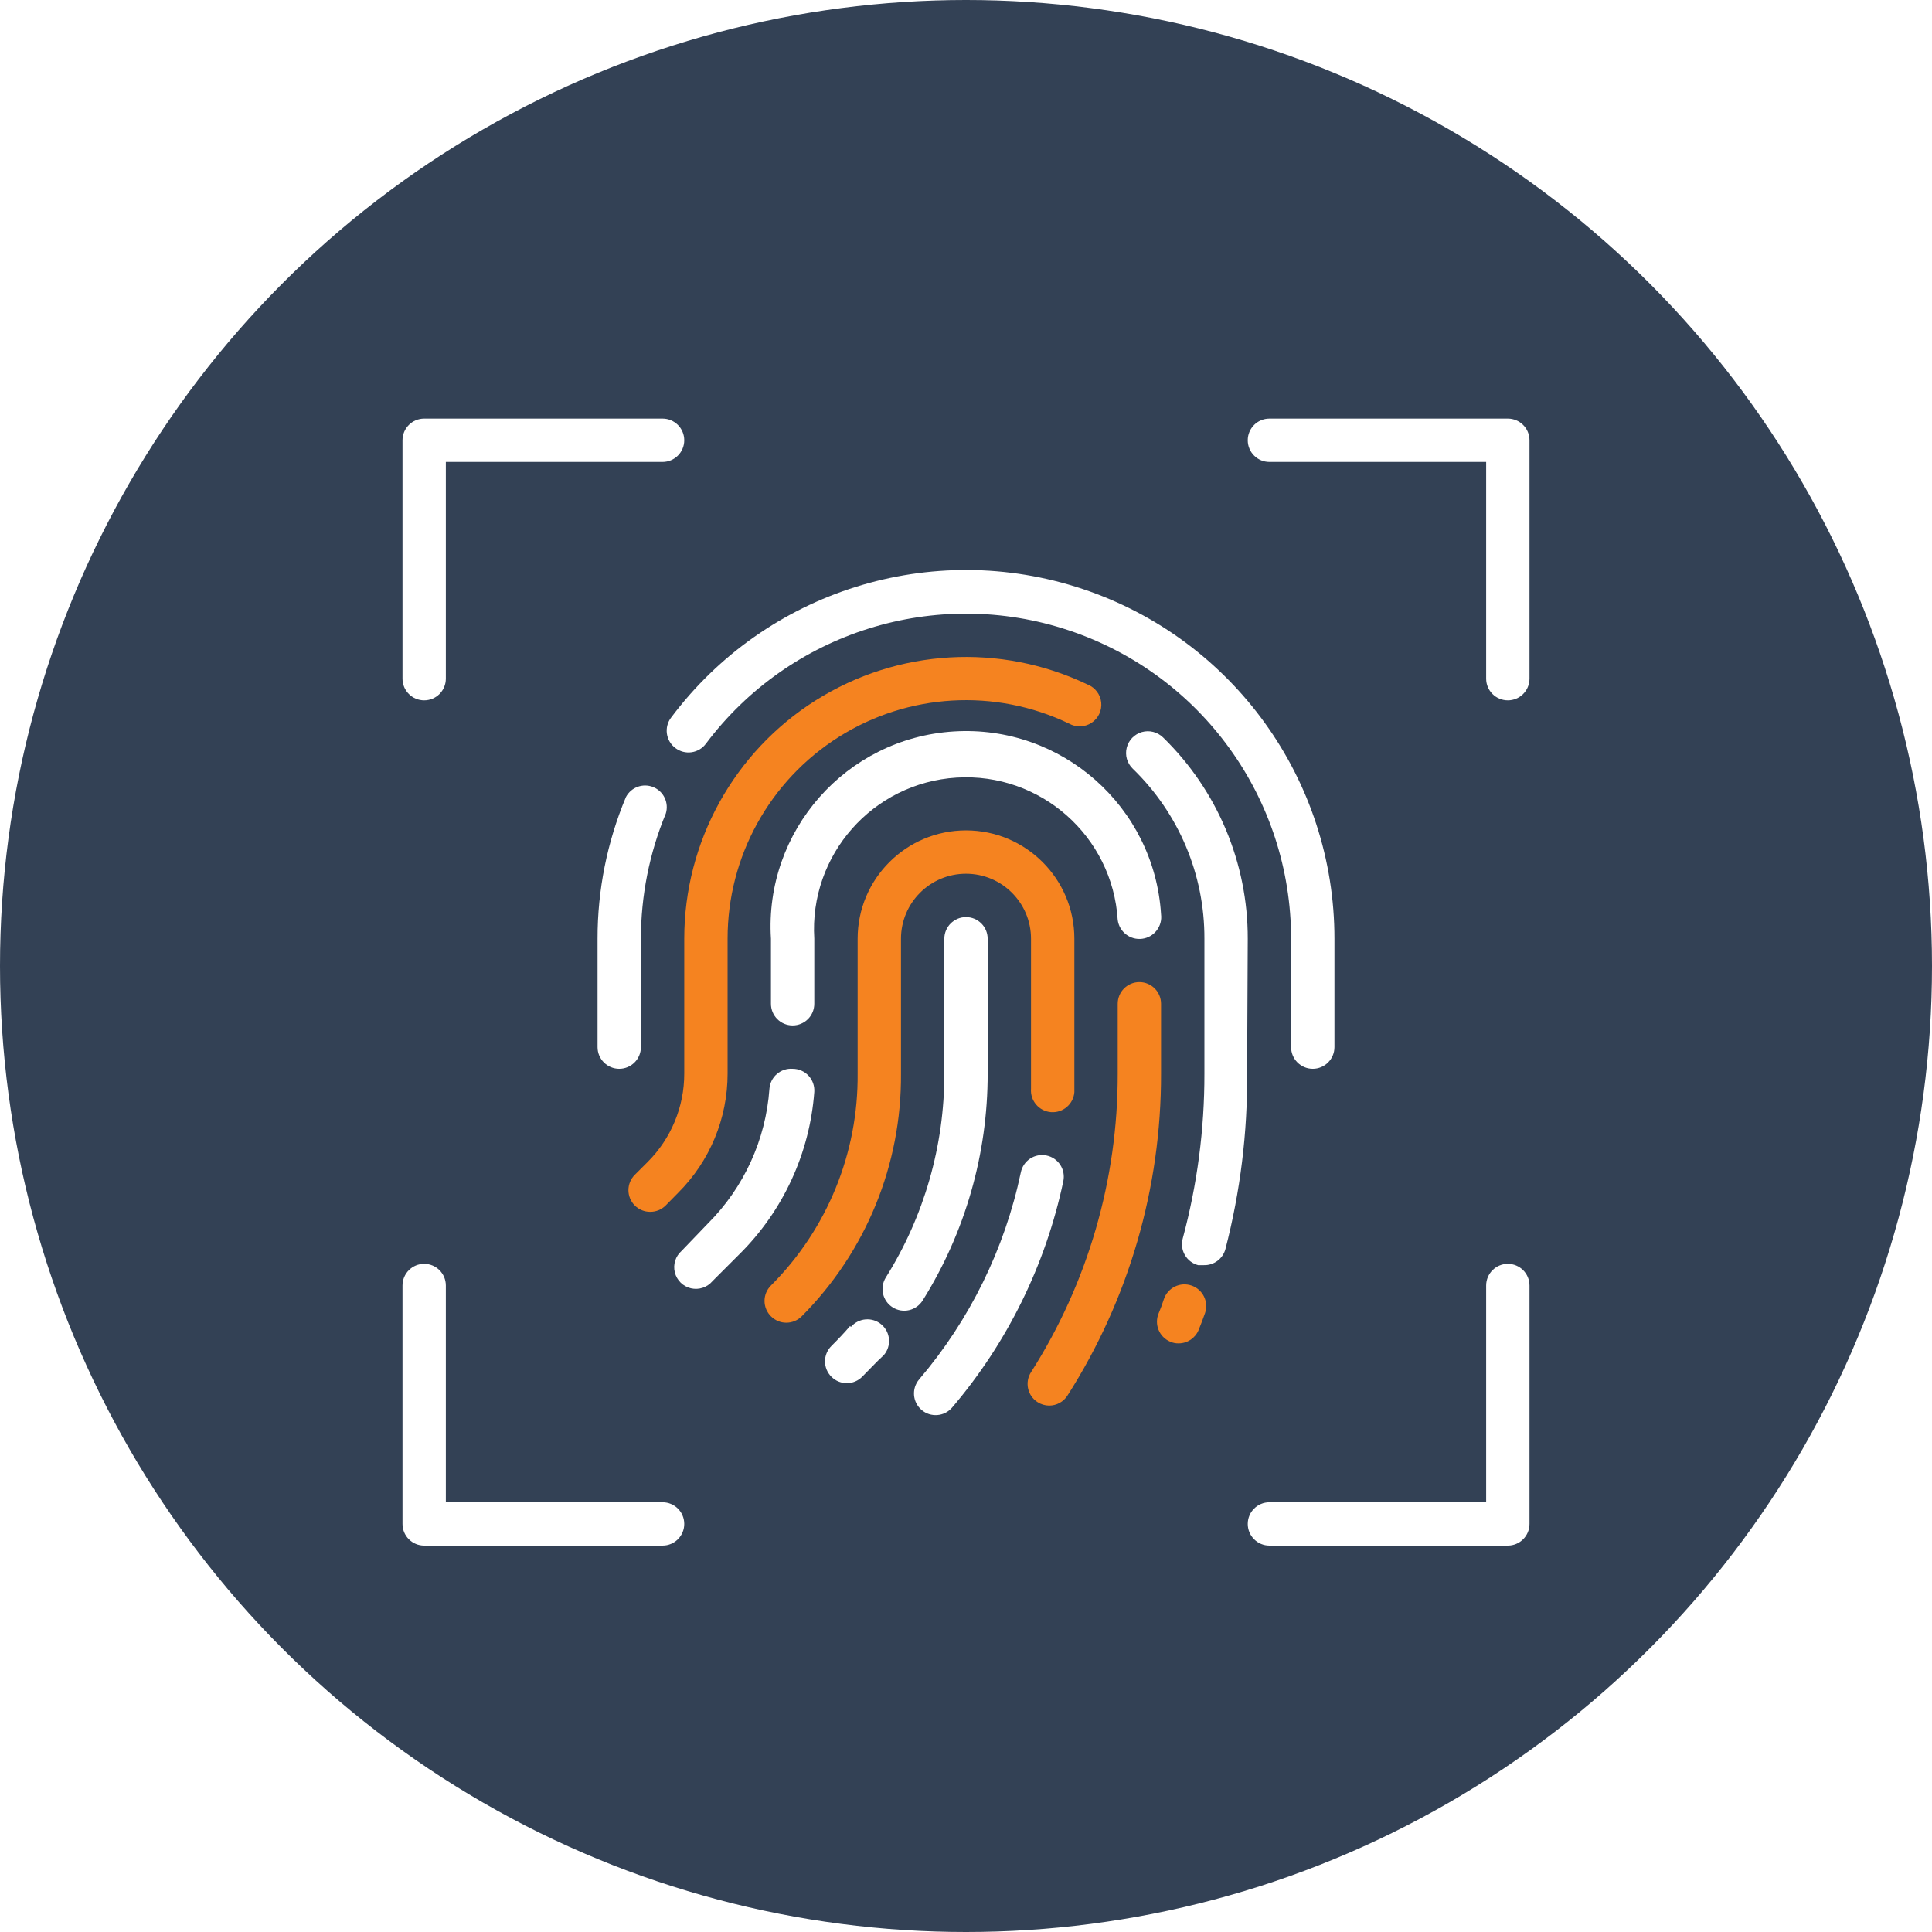 <?xml version="1.0" encoding="UTF-8"?>
<svg width="120px" height="120px" viewBox="0 0 120 120" version="1.1" xmlns="http://www.w3.org/2000/svg" xmlns:xlink="http://www.w3.org/1999/xlink">
    <title>webauthn_expliained</title>
    <defs>
        <filter x="-5.7%" y="-5.7%" width="111.4%" height="111.4%" filterUnits="objectBoundingBox" id="filter-1">
            <feOffset dx="0" dy="1" in="SourceAlpha" result="shadowOffsetOuter1"></feOffset>
            <feGaussianBlur stdDeviation="0.5" in="shadowOffsetOuter1" result="shadowBlurOuter1"></feGaussianBlur>
            <feColorMatrix values="0 0 0 0 0   0 0 0 0 0   0 0 0 0 0  0 0 0 0.2 0" type="matrix" in="shadowBlurOuter1" result="shadowMatrixOuter1"></feColorMatrix>
            <feMerge>
                <feMergeNode in="shadowMatrixOuter1"></feMergeNode>
                <feMergeNode in="SourceGraphic"></feMergeNode>
            </feMerge>
        </filter>
    </defs>
    <g id="webauthn_expliained" stroke="none" stroke-width="1" fill="none" fill-rule="evenodd">
        <g id="Oval-2" fill="#334155">
            <circle id="Oval" cx="60" cy="60" r="60"></circle>
        </g>
        <g id="fingerprint-(1)" filter="url(#filter-1)" transform="translate(25, 25)" fill-rule="nonzero">
            <path d="M49,53.846 C48.661,53.731 48.29,53.756 47.969,53.915 C47.648,54.074 47.404,54.355 47.29,54.694 C47.196,54.99 47.088,55.287 46.967,55.569 C46.678,56.253 46.997,57.042 47.681,57.333 C47.846,57.407 48.025,57.444 48.206,57.44 C48.746,57.44 49.234,57.117 49.444,56.619 C49.592,56.256 49.727,55.906 49.848,55.556 C49.963,55.217 49.939,54.846 49.779,54.525 C49.62,54.204 49.34,53.96 49,53.846 L49,53.846 Z" id="Path" fill="#F58320"></path>
            <path d="M52.5,32.308 C52.511,27.598 50.612,23.086 47.237,19.802 C46.89,19.465 46.391,19.339 45.926,19.47 C45.461,19.602 45.102,19.971 44.984,20.44 C44.865,20.908 45.006,21.404 45.352,21.74 C48.214,24.509 49.824,28.325 49.808,32.308 L49.808,40.681 C49.815,44.14 49.362,47.585 48.462,50.925 C48.367,51.271 48.415,51.641 48.594,51.952 C48.774,52.263 49.07,52.489 49.417,52.581 L49.767,52.581 C50.393,52.602 50.951,52.189 51.113,51.585 C52.04,48.011 52.492,44.332 52.46,40.64 L52.5,32.308 Z" id="Path" fill="#FFFFFF"></path>
            <path d="M15.387,49.269 C15.744,49.271 16.088,49.131 16.342,48.879 L17.123,48.085 C19.09,46.123 20.194,43.459 20.192,40.681 L20.192,32.308 C20.188,27.219 22.798,22.484 27.103,19.77 C31.407,17.056 36.804,16.743 41.394,18.94 C41.832,19.19 42.373,19.173 42.795,18.898 C43.217,18.623 43.45,18.135 43.399,17.634 C43.348,17.132 43.021,16.702 42.552,16.517 C37.129,13.923 30.754,14.294 25.669,17.499 C20.583,20.705 17.499,26.296 17.5,32.308 L17.5,40.681 C17.504,42.748 16.68,44.731 15.212,46.187 L14.431,46.967 C14.176,47.22 14.033,47.564 14.033,47.923 C14.033,48.282 14.176,48.626 14.431,48.879 C14.685,49.131 15.029,49.271 15.387,49.269 L15.387,49.269 Z" id="Path" fill="#F58320"></path>
            <path d="M47.115,36.346 C47.115,35.603 46.513,35 45.769,35 C45.026,35 44.423,35.603 44.423,36.346 L44.423,40.681 C44.438,47.252 42.569,53.689 39.038,59.231 C38.638,59.855 38.819,60.686 39.442,61.088 C39.659,61.228 39.911,61.303 40.169,61.304 C40.627,61.303 41.053,61.07 41.3,60.685 C45.113,54.71 47.131,47.768 47.115,40.681 L47.115,36.346 Z" id="Path" fill="#F58320"></path>
            <path d="M24.231,37.692 C24.974,37.692 25.577,37.09 25.577,36.346 L25.577,32.308 C25.254,27.103 29.21,22.622 34.414,22.299 C39.619,21.976 44.1,25.932 44.423,31.137 C44.52,31.88 45.201,32.404 45.944,32.308 C46.688,32.211 47.212,31.53 47.115,30.787 C46.695,24.095 40.931,19.012 34.239,19.432 C27.548,19.852 22.465,25.617 22.885,32.308 L22.885,36.346 C22.885,37.09 23.487,37.692 24.231,37.692 L24.231,37.692 Z" id="Path" fill="#FFFFFF"></path>
            <path d="M24.231,40.385 C23.874,40.359 23.521,40.476 23.25,40.711 C22.98,40.946 22.815,41.279 22.79,41.637 C22.563,44.792 21.206,47.76 18.967,49.996 L17.338,51.692 C16.957,52.024 16.793,52.542 16.915,53.032 C17.037,53.523 17.423,53.904 17.916,54.019 C18.408,54.134 18.924,53.963 19.25,53.577 L20.933,51.894 C23.643,49.207 25.292,45.631 25.577,41.825 C25.603,41.452 25.473,41.085 25.218,40.812 C24.962,40.538 24.605,40.384 24.231,40.385 L24.231,40.385 Z" id="Path" fill="#FFFFFF"></path>
            <path d="M39.994,45.769 C39.644,45.698 39.28,45.768 38.982,45.965 C38.685,46.162 38.477,46.469 38.406,46.819 C37.407,51.564 35.237,55.984 32.092,59.675 C31.609,60.24 31.675,61.09 32.24,61.573 C32.805,62.056 33.655,61.99 34.138,61.425 C37.575,57.388 39.948,52.558 41.044,47.371 C41.12,47.019 41.051,46.652 40.854,46.351 C40.657,46.05 40.347,45.84 39.994,45.769 Z" id="Path" fill="#FFFFFF"></path>
            <path d="M30.962,32.308 C30.962,30.077 32.77,28.269 35,28.269 C37.23,28.269 39.038,30.077 39.038,32.308 L39.038,40.681 L39.038,41.623 C38.979,42.367 39.533,43.017 40.277,43.077 C41.02,43.136 41.671,42.582 41.731,41.838 C41.731,41.448 41.731,41.071 41.731,40.681 L41.731,32.308 C41.731,28.59 38.717,25.577 35,25.577 C31.283,25.577 28.269,28.59 28.269,32.308 L28.269,40.681 C28.315,45.614 26.374,50.359 22.885,53.846 C22.63,54.099 22.486,54.443 22.486,54.802 C22.486,55.161 22.63,55.505 22.885,55.758 C23.137,56.013 23.481,56.156 23.84,56.156 C24.199,56.156 24.543,56.013 24.796,55.758 C28.784,51.759 31.005,46.329 30.962,40.681 L30.962,32.308 Z" id="Path" fill="#F58320"></path>
            <path d="M27.798,56.363 C27.435,56.794 27.044,57.198 26.64,57.602 C26.386,57.855 26.242,58.199 26.242,58.558 C26.242,58.917 26.386,59.261 26.64,59.513 C26.893,59.768 27.237,59.912 27.596,59.912 C27.955,59.912 28.299,59.768 28.552,59.513 C29.01,59.056 29.427,58.598 29.898,58.167 C30.381,57.602 30.315,56.752 29.75,56.269 C29.185,55.786 28.335,55.852 27.852,56.417 L27.798,56.363 Z" id="Path" fill="#FFFFFF"></path>
            <path d="M32.308,54.775 C34.952,50.55 36.351,45.665 36.346,40.681 L36.346,32.308 C36.346,31.564 35.743,30.962 35,30.962 C34.257,30.962 33.654,31.564 33.654,32.308 L33.654,40.681 C33.66,45.161 32.4,49.553 30.019,53.348 C29.625,53.98 29.818,54.812 30.45,55.206 C31.082,55.6 31.914,55.407 32.308,54.775 L32.308,54.775 Z" id="Path" fill="#FFFFFF"></path>
            <path d="M16.948,20.462 C17.235,20.68 17.597,20.775 17.953,20.724 C18.31,20.673 18.632,20.482 18.846,20.192 C24.061,13.239 33.14,10.403 41.385,13.152 C49.631,15.9 55.192,23.616 55.192,32.308 L55.192,39.038 C55.192,39.782 55.795,40.385 56.538,40.385 C57.282,40.385 57.885,39.782 57.885,39.038 L57.885,32.308 C57.892,22.45 51.587,13.695 42.235,10.579 C32.883,7.462 22.586,10.685 16.679,18.577 C16.233,19.172 16.353,20.015 16.948,20.462 Z" id="Path" fill="#FFFFFF"></path>
            <path d="M14.808,32.308 C14.809,29.638 15.335,26.994 16.356,24.527 C16.558,23.864 16.223,23.155 15.582,22.891 C14.941,22.626 14.204,22.891 13.879,23.504 C12.711,26.292 12.111,29.285 12.115,32.308 L12.115,39.038 C12.115,39.782 12.718,40.385 13.462,40.385 C14.205,40.385 14.808,39.782 14.808,39.038 L14.808,32.308 Z" id="Path" fill="#FFFFFF"></path>
            <path d="M1.346,17.5 C2.09,17.5 2.692,16.897 2.692,16.154 L2.692,2.692 L16.154,2.692 C16.897,2.692 17.5,2.09 17.5,1.346 C17.5,0.603 16.897,0 16.154,0 L1.346,0 C0.603,0 0,0.603 0,1.346 L0,16.154 C0,16.897 0.603,17.5 1.346,17.5 Z" id="Path" fill="#FFFFFF"></path>
            <path d="M68.654,0 L53.846,0 C53.103,0 52.5,0.603 52.5,1.346 C52.5,2.09 53.103,2.692 53.846,2.692 L67.308,2.692 L67.308,16.154 C67.308,16.897 67.91,17.5 68.654,17.5 C69.397,17.5 70,16.897 70,16.154 L70,1.346 C70,0.603 69.397,0 68.654,0 Z" id="Path" fill="#FFFFFF"></path>
            <path d="M68.654,52.5 C67.91,52.5 67.308,53.103 67.308,53.846 L67.308,67.308 L53.846,67.308 C53.103,67.308 52.5,67.91 52.5,68.654 C52.5,69.397 53.103,70 53.846,70 L68.654,70 C69.397,70 70,69.397 70,68.654 L70,53.846 C70,53.103 69.397,52.5 68.654,52.5 Z" id="Path" fill="#FFFFFF"></path>
            <path d="M16.154,67.308 L2.692,67.308 L2.692,53.846 C2.692,53.103 2.09,52.5 1.346,52.5 C0.603,52.5 0,53.103 0,53.846 L0,68.654 C0,69.397 0.603,70 1.346,70 L16.154,70 C16.897,70 17.5,69.397 17.5,68.654 C17.5,67.91 16.897,67.308 16.154,67.308 Z" id="Path" fill="#FFFFFF"></path>
        </g>
    </g>
</svg>